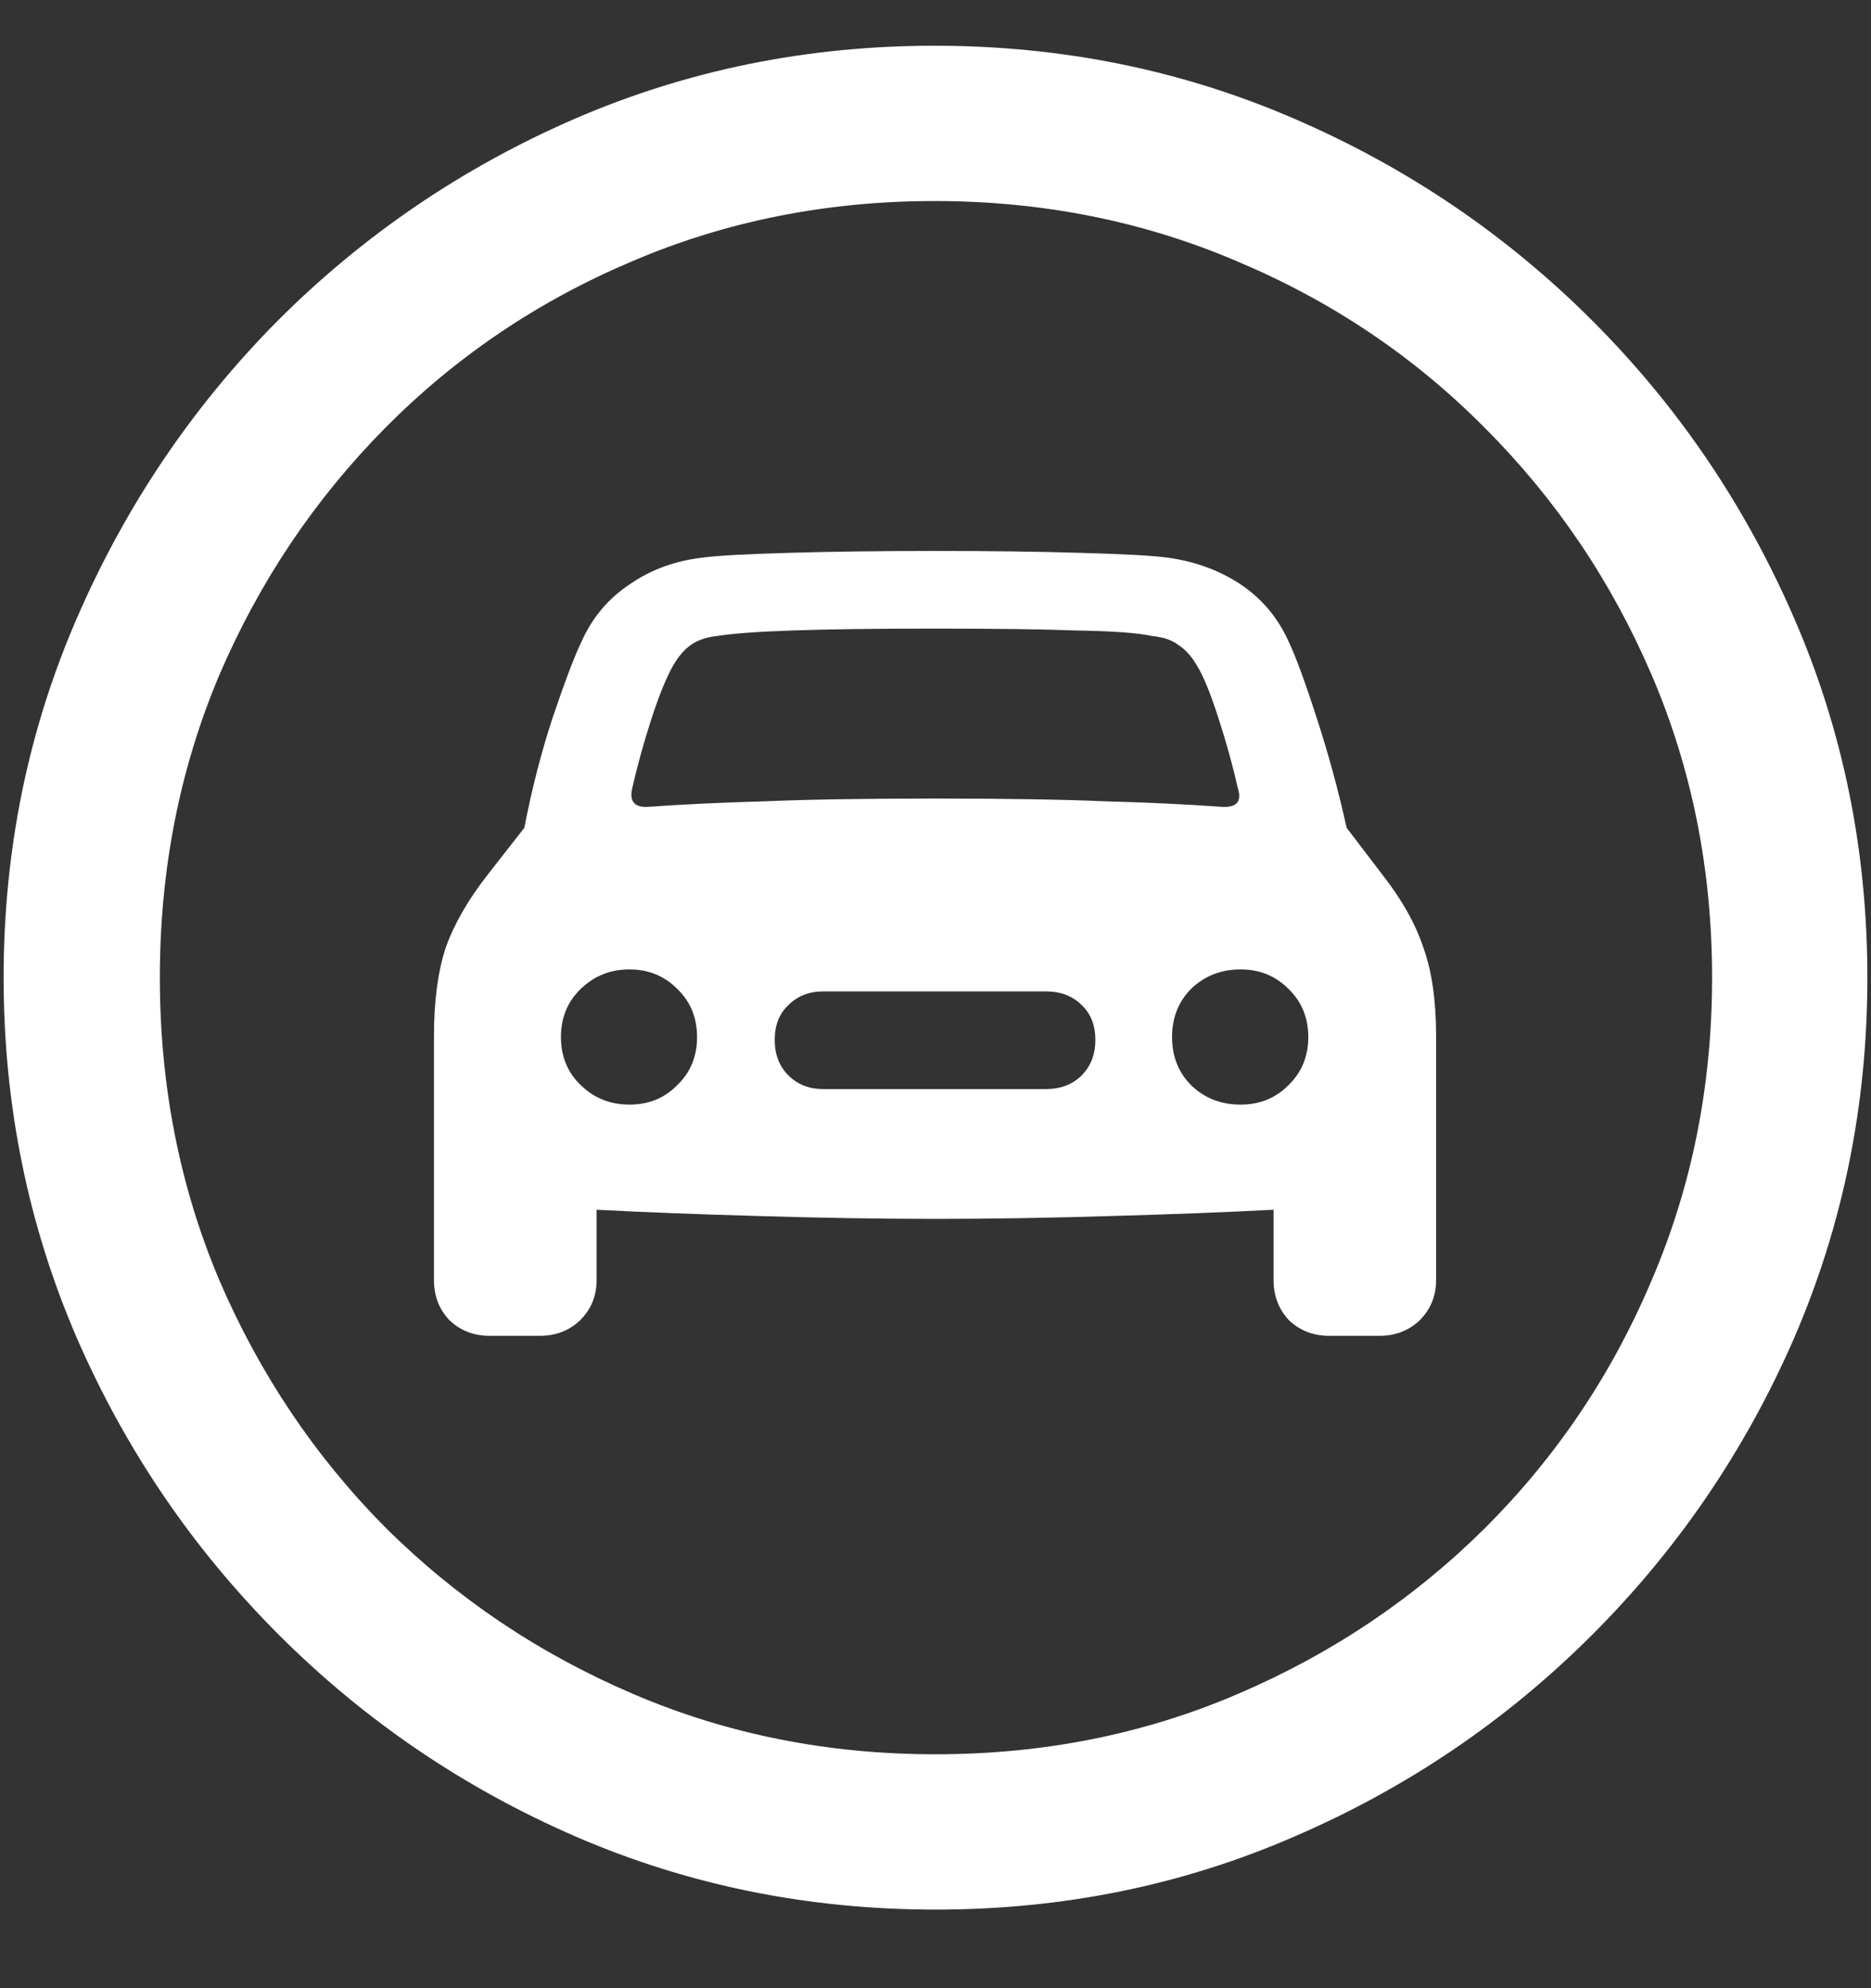 <svg width="16" height="17" viewBox="0 0 16 17" fill="none" xmlns="http://www.w3.org/2000/svg">
<rect x="0" y="0" width="16" height="17" fill="#333333" stroke="none"/>
<path d="M8 16.328C9.089 16.328 10.112 16.12 11.07 15.703C12.034 15.287 12.883 14.711 13.617 13.977C14.352 13.242 14.927 12.396 15.344 11.438C15.76 10.474 15.969 9.448 15.969 8.359C15.969 7.271 15.76 6.247 15.344 5.289C14.927 4.326 14.352 3.477 13.617 2.742C12.883 2.008 12.034 1.432 11.07 1.016C10.107 0.599 9.081 0.391 7.992 0.391C6.904 0.391 5.878 0.599 4.914 1.016C3.956 1.432 3.109 2.008 2.375 2.742C1.646 3.477 1.073 4.326 0.656 5.289C0.24 6.247 0.031 7.271 0.031 8.359C0.031 9.448 0.24 10.474 0.656 11.438C1.073 12.396 1.648 13.242 2.383 13.977C3.117 14.711 3.964 15.287 4.922 15.703C5.885 16.12 6.911 16.328 8 16.328ZM8 15C7.078 15 6.216 14.828 5.414 14.484C4.612 14.141 3.906 13.667 3.297 13.062C2.693 12.453 2.219 11.747 1.875 10.945C1.536 10.143 1.367 9.281 1.367 8.359C1.367 7.438 1.536 6.576 1.875 5.773C2.219 4.971 2.693 4.266 3.297 3.656C3.901 3.047 4.604 2.573 5.406 2.234C6.208 1.891 7.07 1.719 7.992 1.719C8.914 1.719 9.776 1.891 10.578 2.234C11.385 2.573 12.091 3.047 12.695 3.656C13.305 4.266 13.781 4.971 14.125 5.773C14.469 6.576 14.641 7.438 14.641 8.359C14.641 9.281 14.469 10.143 14.125 10.945C13.787 11.747 13.312 12.453 12.703 13.062C12.094 13.667 11.388 14.141 10.586 14.484C9.784 14.828 8.922 15 8 15ZM3.711 10.945C3.711 11.081 3.755 11.195 3.844 11.289C3.938 11.378 4.052 11.422 4.188 11.422H4.617C4.753 11.422 4.867 11.378 4.961 11.289C5.055 11.195 5.102 11.081 5.102 10.945V10.344C5.503 10.365 5.969 10.383 6.5 10.398C7.031 10.414 7.531 10.422 8 10.422C8.464 10.422 8.961 10.414 9.492 10.398C10.023 10.383 10.49 10.365 10.891 10.344V10.945C10.891 11.081 10.935 11.195 11.023 11.289C11.117 11.378 11.232 11.422 11.367 11.422H11.797C11.932 11.422 12.047 11.378 12.141 11.289C12.234 11.195 12.281 11.081 12.281 10.945V8.859C12.281 8.557 12.245 8.305 12.172 8.102C12.104 7.898 11.987 7.69 11.82 7.477L11.516 7.078C11.443 6.75 11.357 6.435 11.258 6.133C11.159 5.826 11.078 5.607 11.016 5.477C10.922 5.273 10.784 5.112 10.602 4.992C10.419 4.872 10.208 4.797 9.969 4.766C9.844 4.75 9.599 4.737 9.234 4.727C8.875 4.716 8.464 4.711 8 4.711C7.531 4.711 7.115 4.716 6.75 4.727C6.391 4.737 6.148 4.75 6.023 4.766C5.784 4.792 5.573 4.867 5.391 4.992C5.208 5.112 5.07 5.273 4.977 5.477C4.914 5.607 4.831 5.826 4.727 6.133C4.628 6.435 4.547 6.75 4.484 7.078L4.172 7.477C4.005 7.69 3.885 7.898 3.812 8.102C3.745 8.305 3.711 8.557 3.711 8.859V10.945ZM5.406 6.742C5.448 6.555 5.503 6.357 5.57 6.148C5.638 5.94 5.701 5.786 5.758 5.688C5.805 5.609 5.854 5.552 5.906 5.516C5.964 5.474 6.039 5.448 6.133 5.438C6.263 5.417 6.477 5.401 6.773 5.391C7.076 5.38 7.484 5.375 8 5.375C8.51 5.375 8.914 5.38 9.211 5.391C9.513 5.396 9.727 5.411 9.852 5.438C9.951 5.448 10.026 5.474 10.078 5.516C10.135 5.552 10.188 5.609 10.234 5.688C10.292 5.781 10.354 5.935 10.422 6.148C10.49 6.357 10.544 6.555 10.586 6.742C10.622 6.857 10.573 6.909 10.438 6.898C10.156 6.878 9.831 6.862 9.461 6.852C9.091 6.836 8.604 6.828 8 6.828C7.391 6.828 6.901 6.836 6.531 6.852C6.161 6.862 5.836 6.878 5.555 6.898C5.43 6.909 5.38 6.857 5.406 6.742ZM4.797 8.867C4.797 8.701 4.854 8.562 4.969 8.453C5.083 8.344 5.221 8.289 5.383 8.289C5.544 8.289 5.68 8.344 5.789 8.453C5.904 8.562 5.961 8.701 5.961 8.867C5.961 9.034 5.904 9.172 5.789 9.281C5.68 9.391 5.544 9.445 5.383 9.445C5.221 9.445 5.083 9.391 4.969 9.281C4.854 9.172 4.797 9.034 4.797 8.867ZM6.625 8.891C6.625 8.766 6.664 8.667 6.742 8.594C6.82 8.516 6.919 8.477 7.039 8.477H8.945C9.07 8.477 9.172 8.516 9.25 8.594C9.328 8.667 9.367 8.766 9.367 8.891C9.367 9.016 9.328 9.117 9.25 9.195C9.172 9.273 9.07 9.312 8.945 9.312H7.039C6.919 9.312 6.82 9.273 6.742 9.195C6.664 9.117 6.625 9.016 6.625 8.891ZM10.023 8.867C10.023 8.701 10.078 8.562 10.188 8.453C10.302 8.344 10.443 8.289 10.609 8.289C10.771 8.289 10.906 8.344 11.016 8.453C11.13 8.562 11.188 8.701 11.188 8.867C11.188 9.034 11.13 9.172 11.016 9.281C10.906 9.391 10.771 9.445 10.609 9.445C10.443 9.445 10.302 9.391 10.188 9.281C10.078 9.172 10.023 9.034 10.023 8.867Z" fill="white"/>
</svg>
